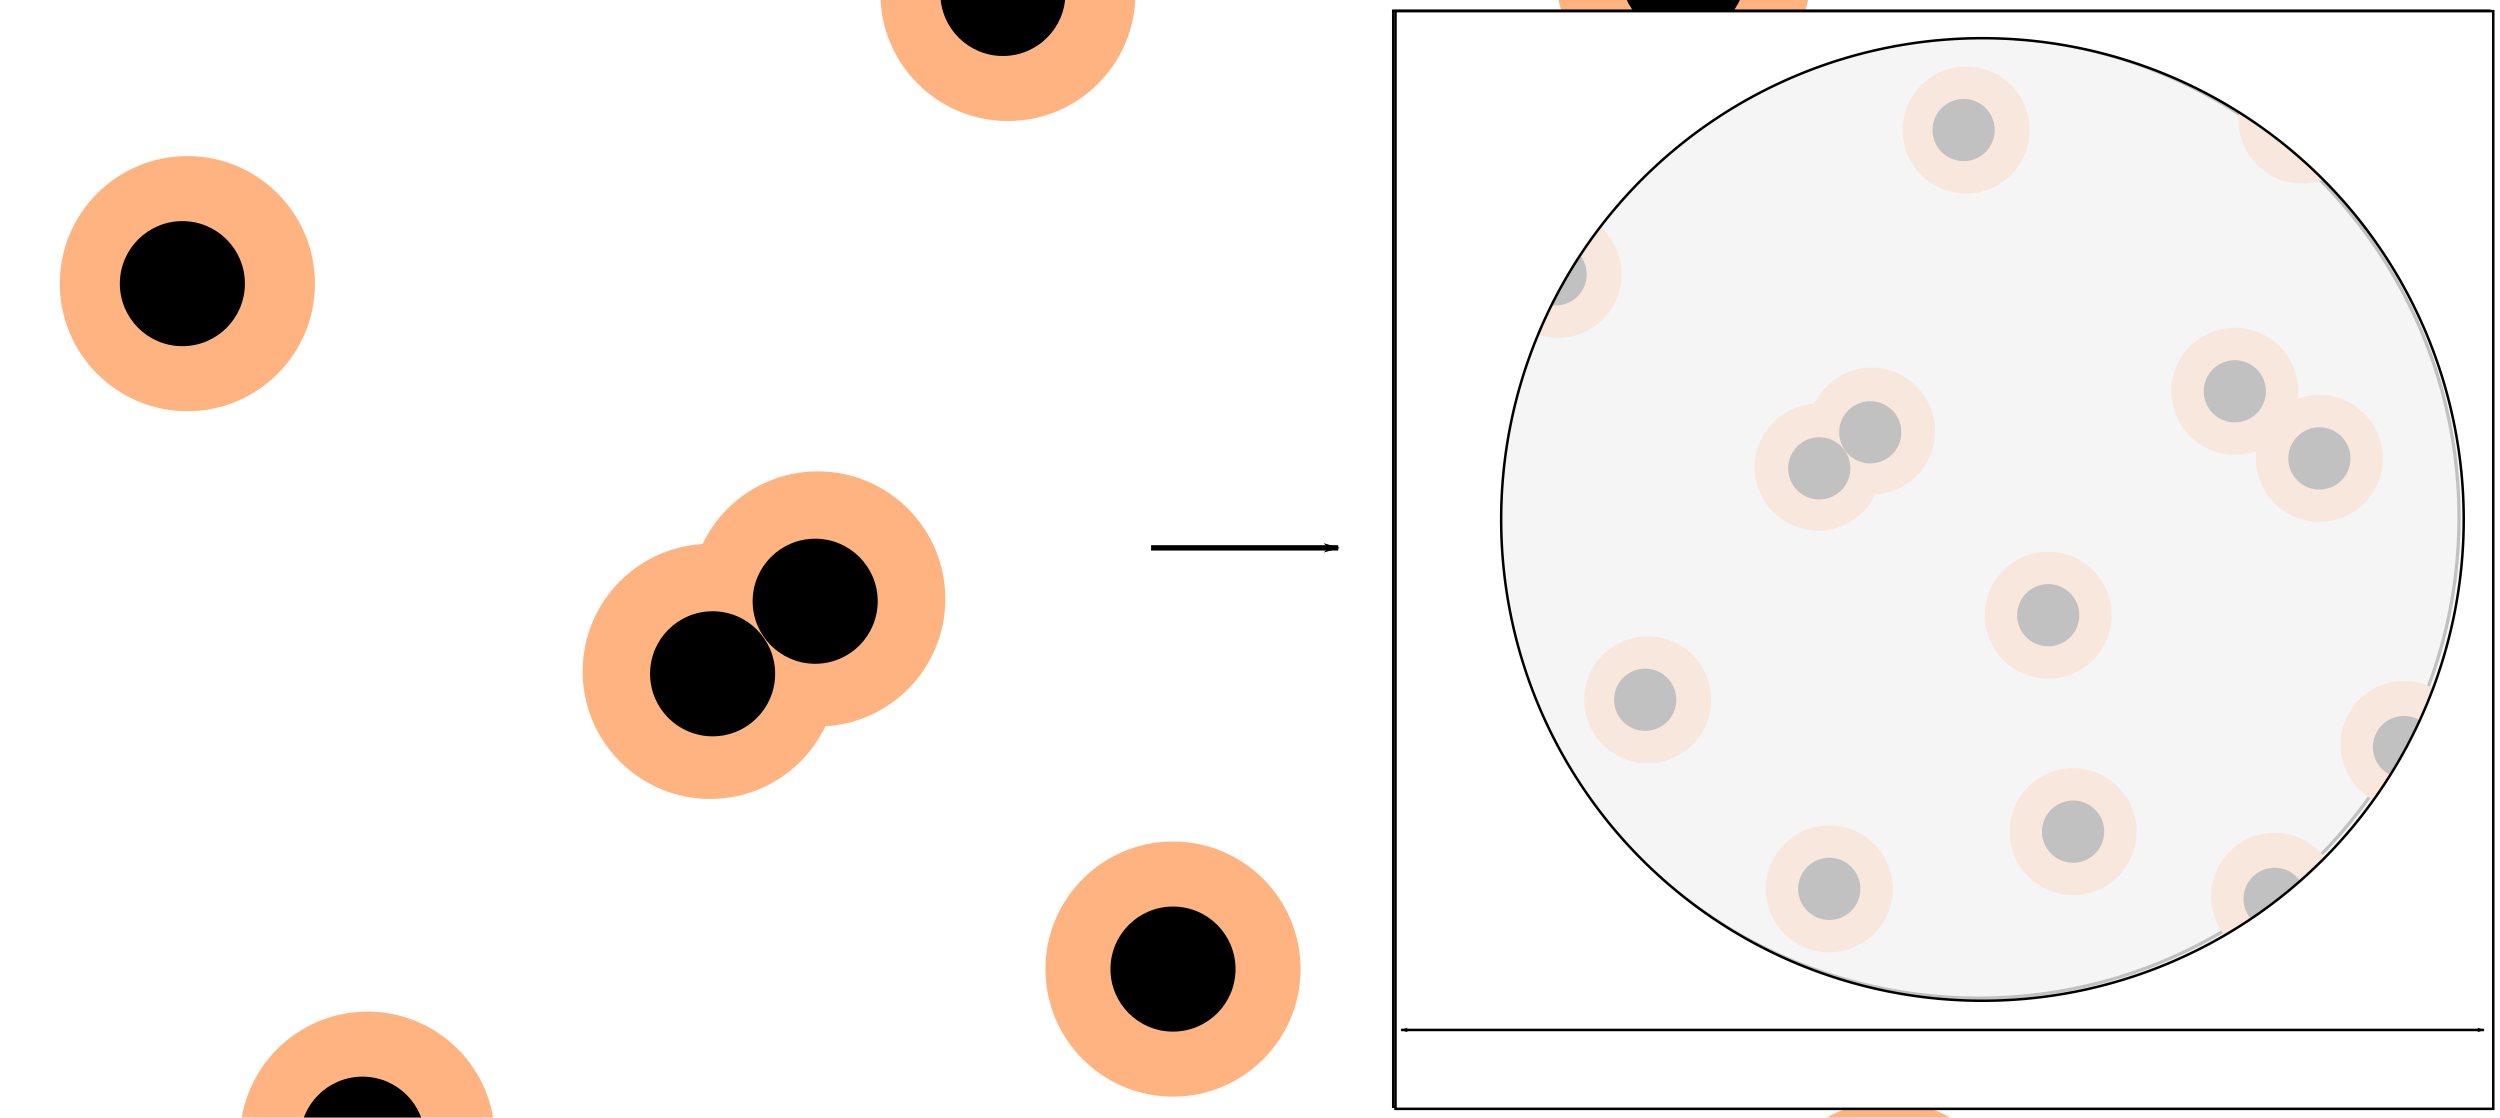 <?xml version="1.0" encoding="UTF-8" standalone="no"?>
<!-- Created with Inkscape (http://www.inkscape.org/) -->

<svg
   xmlns:osb="http://www.openswatchbook.org/uri/2009/osb"
   xmlns:dc="http://purl.org/dc/elements/1.1/"
   xmlns:cc="http://creativecommons.org/ns#"
   xmlns:rdf="http://www.w3.org/1999/02/22-rdf-syntax-ns#"
   xmlns:svg="http://www.w3.org/2000/svg"
   xmlns="http://www.w3.org/2000/svg"
   xmlns:sodipodi="http://sodipodi.sourceforge.net/DTD/sodipodi-0.dtd"
   xmlns:inkscape="http://www.inkscape.org/namespaces/inkscape"
   width="263.234mm"
   height="117.668mm"
   viewBox="0 0 263.234 117.668"
   version="1.1"
   id="svg8"
   inkscape:version="0.92.3 (2405546, 2018-03-11)"
   sodipodi:docname="CGA2.svg">
  <defs
     id="defs2">
    <linearGradient
       id="linearGradient2690"
       osb:paint="solid">
      <stop
         style="stop-color:#f5f5f5;stop-opacity:1;"
         offset="0"
         id="stop2688" />
    </linearGradient>
    <marker
       inkscape:stockid="Arrow1Lend"
       orient="auto"
       refY="0.0"
       refX="0.0"
       id="marker1226"
       style="overflow:visible;"
       inkscape:isstock="true">
      <path
         id="path1224"
         d="M 0.0,0.0 L 5.0,-5.0 L -12.5,0.0 L 5.0,5.0 L 0.0,0.0 z "
         style="fill-rule:evenodd;stroke:#000000;stroke-width:1pt;stroke-opacity:1;fill:#000000;fill-opacity:1"
         transform="scale(0.8) rotate(180) translate(12.5,0)" />
    </marker>
    <marker
       inkscape:stockid="Arrow1Lend"
       orient="auto"
       refY="0.0"
       refX="0.0"
       id="marker1222"
       style="overflow:visible;"
       inkscape:isstock="true">
      <path
         id="path960"
         d="M 0.0,0.0 L 5.0,-5.0 L -12.5,0.0 L 5.0,5.0 L 0.0,0.0 z "
         style="fill-rule:evenodd;stroke:#000000;stroke-width:1pt;stroke-opacity:1;fill:#000000;fill-opacity:1"
         transform="scale(0.8) rotate(180) translate(12.5,0)" />
    </marker>
    <marker
       inkscape:stockid="Arrow1Lstart"
       orient="auto"
       refY="0.0"
       refX="0.0"
       id="Arrow1Lstart"
       style="overflow:visible"
       inkscape:isstock="true">
      <path
         id="path957"
         d="M 0.0,0.0 L 5.0,-5.0 L -12.5,0.0 L 5.0,5.0 L 0.0,0.0 z "
         style="fill-rule:evenodd;stroke:#000000;stroke-width:1pt;stroke-opacity:1;fill:#000000;fill-opacity:1"
         transform="scale(0.8) translate(12.5,0)" />
    </marker>
    <marker
       inkscape:stockid="Arrow1Lend"
       orient="auto"
       refY="0"
       refX="0"
       id="Arrow1Lend"
       style="overflow:visible"
       inkscape:isstock="true">
      <path
         id="path873"
         d="M 0,0 5,-5 -12.5,0 5,5 Z"
         style="fill:#000000;fill-opacity:1;fill-rule:evenodd;stroke:#000000;stroke-width:1pt;stroke-opacity:1"
         transform="matrix(-0.8,0,0,-0.8,-10,0)"
         inkscape:connector-curvature="0" />
    </marker>
    <marker
       inkscape:stockid="Arrow1Lend"
       orient="auto"
       refY="0"
       refX="0"
       id="Arrow1Lend-7"
       style="overflow:visible"
       inkscape:isstock="true">
      <path
         inkscape:connector-curvature="0"
         id="path873-5"
         d="M 0,0 5,-5 -12.5,0 5,5 Z"
         style="fill:#000000;fill-opacity:1;fill-rule:evenodd;stroke:#000000;stroke-width:1pt;stroke-opacity:1"
         transform="matrix(-0.8,0,0,-0.8,-10,0)" />
    </marker>
  </defs>
  <sodipodi:namedview
     id="base"
     pagecolor="#ffffff"
     bordercolor="#666666"
     borderopacity="1.0"
     inkscape:pageopacity="0.0"
     inkscape:pageshadow="2"
     inkscape:zoom="1.42"
     inkscape:cx="568.77089"
     inkscape:cy="166.25952"
     inkscape:document-units="mm"
     inkscape:current-layer="layer8"
     showgrid="false"
     inkscape:window-width="1920"
     inkscape:window-height="1031"
     inkscape:window-x="0"
     inkscape:window-y="26"
     inkscape:window-maximized="1"
     fit-margin-left="1"
     fit-margin-top="1"
     fit-margin-right="1"
     fit-margin-bottom="1" />
  <g
     inkscape:label="System D - back"
     inkscape:groupmode="layer"
     id="layer1"
     transform="translate(-5.623,-110.659)" />
  <g
     inkscape:groupmode="layer"
     id="layer4"
     inkscape:label="System D - shells"
     transform="translate(-5.623,-23.659)"
     sodipodi:insensitive="true">
    <circle
       style="opacity:1;fill:#ffb380;fill-opacity:1;stroke:none;stroke-width:1.045;stroke-miterlimit:4;stroke-dasharray:none;stroke-opacity:1"
       id="path883"
       cx="80.403"
       cy="94.352"
       r="13.433" />
    <circle
       style="opacity:1;fill:#ffb380;fill-opacity:1;stroke:none;stroke-width:1.045;stroke-miterlimit:4;stroke-dasharray:none;stroke-opacity:1"
       id="path883-9"
       cx="91.73"
       cy="86.724"
       r="13.433" />
    <circle
       style="opacity:1;fill:#ffb380;fill-opacity:1;stroke:none;stroke-width:1.045;stroke-miterlimit:4;stroke-dasharray:none;stroke-opacity:1"
       id="path883-8"
       cx="20.611"
       cy="198.396"
       r="13.433" />
    <circle
       style="opacity:1;fill:#ffb380;fill-opacity:1;stroke:none;stroke-width:1.045;stroke-miterlimit:4;stroke-dasharray:none;stroke-opacity:1"
       id="path883-97"
       cx="82.774"
       cy="183.645"
       r="13.433" />
    <circle
       style="opacity:1;fill:#ffb380;fill-opacity:1;stroke:none;stroke-width:1.045;stroke-miterlimit:4;stroke-dasharray:none;stroke-opacity:1"
       id="path883-3"
       cx="134.401"
       cy="171.529"
       r="13.433" />
    <circle
       style="opacity:1;fill:#ffb380;fill-opacity:1;stroke:none;stroke-width:1.045;stroke-miterlimit:4;stroke-dasharray:none;stroke-opacity:1"
       id="path883-6"
       cx="177.072"
       cy="185.226"
       r="13.433" />
    <circle
       style="opacity:1;fill:#ffb380;fill-opacity:1;stroke:none;stroke-width:1.045;stroke-miterlimit:4;stroke-dasharray:none;stroke-opacity:1"
       id="path883-1"
       cx="204.465"
       cy="153.08"
       r="13.433" />
    <circle
       style="opacity:1;fill:#ffb380;fill-opacity:1;stroke:none;stroke-width:1.045;stroke-miterlimit:4;stroke-dasharray:none;stroke-opacity:1"
       id="path883-2"
       cx="129.133"
       cy="125.697"
       r="13.433" />
    <circle
       style="opacity:1;fill:#ffb380;fill-opacity:1;stroke:none;stroke-width:1.045;stroke-miterlimit:4;stroke-dasharray:none;stroke-opacity:1"
       id="path883-93"
       cx="168.643"
       cy="78.285"
       r="13.433" />
    <circle
       style="opacity:1;fill:#ffb380;fill-opacity:1;stroke:none;stroke-width:1.045;stroke-miterlimit:4;stroke-dasharray:none;stroke-opacity:1"
       id="path883-19"
       cx="186.554"
       cy="92.508"
       r="13.433" />
    <circle
       style="opacity:1;fill:#ffb380;fill-opacity:1;stroke:none;stroke-width:1.045;stroke-miterlimit:4;stroke-dasharray:none;stroke-opacity:1"
       id="path883-4"
       cx="111.748"
       cy="22.971"
       r="13.433" />
    <circle
       style="opacity:1;fill:#ffb380;fill-opacity:1;stroke:none;stroke-width:1.045;stroke-miterlimit:4;stroke-dasharray:none;stroke-opacity:1"
       id="path883-7"
       cx="182.866"
       cy="20.863"
       r="13.433" />
    <circle
       style="opacity:1;fill:#ffb380;fill-opacity:1;stroke:none;stroke-width:1.045;stroke-miterlimit:4;stroke-dasharray:none;stroke-opacity:1"
       id="path883-84"
       cx="25.353"
       cy="53.525"
       r="13.433" />
    <circle
       style="opacity:1;fill:#ffb380;fill-opacity:1;stroke:none;stroke-width:1.045;stroke-miterlimit:4;stroke-dasharray:none;stroke-opacity:1"
       id="path883-5"
       cx="44.317"
       cy="143.608"
       r="13.433" />
  </g>
  <g
     inkscape:groupmode="layer"
     id="layer5"
     inkscape:label="System D - cores"
     transform="translate(-5.623,-23.659)"
     sodipodi:insensitive="true">
    <circle
       style="opacity:1;fill:#000000;stroke:none;stroke-width:0.533;stroke-miterlimit:4;stroke-dasharray:none;stroke-opacity:1"
       id="path901"
       cx="80.656"
       cy="94.605"
       r="6.585" />
    <circle
       style="opacity:1;fill:#000000;stroke:none;stroke-width:0.533;stroke-miterlimit:4;stroke-dasharray:none;stroke-opacity:1"
       id="path901-3"
       cx="91.456"
       cy="86.966"
       r="6.585" />
    <circle
       style="opacity:1;fill:#000000;stroke:none;stroke-width:0.533;stroke-miterlimit:4;stroke-dasharray:none;stroke-opacity:1"
       id="path901-3-6"
       cx="129.133"
       cy="125.697"
       r="6.585" />
    <circle
       style="opacity:1;fill:#000000;stroke:none;stroke-width:0.533;stroke-miterlimit:4;stroke-dasharray:none;stroke-opacity:1"
       id="path901-3-0"
       cx="168.643"
       cy="78.285"
       r="6.585" />
    <circle
       style="opacity:1;fill:#000000;stroke:none;stroke-width:0.533;stroke-miterlimit:4;stroke-dasharray:none;stroke-opacity:1"
       id="path901-3-62"
       cx="134.401"
       cy="171.529"
       r="6.585" />
    <circle
       style="opacity:1;fill:#000000;stroke:none;stroke-width:0.533;stroke-miterlimit:4;stroke-dasharray:none;stroke-opacity:1"
       id="path901-3-61"
       cx="43.791"
       cy="143.608"
       r="6.585" />
    <circle
       style="opacity:1;fill:#000000;stroke:none;stroke-width:0.533;stroke-miterlimit:4;stroke-dasharray:none;stroke-opacity:1"
       id="path901-3-8"
       cx="186.554"
       cy="92.508"
       r="6.585" />
    <circle
       style="opacity:1;fill:#000000;stroke:none;stroke-width:0.533;stroke-miterlimit:4;stroke-dasharray:none;stroke-opacity:1"
       id="path901-3-7"
       cx="177.072"
       cy="185.752"
       r="6.585" />
    <circle
       style="opacity:1;fill:#000000;stroke:none;stroke-width:0.533;stroke-miterlimit:4;stroke-dasharray:none;stroke-opacity:1"
       id="path901-3-9"
       cx="82.774"
       cy="183.645"
       r="6.585" />
    <circle
       style="opacity:1;fill:#000000;stroke:none;stroke-width:0.533;stroke-miterlimit:4;stroke-dasharray:none;stroke-opacity:1"
       id="path901-3-2"
       cx="24.826"
       cy="53.525"
       r="6.585" />
    <circle
       style="opacity:1;fill:#000000;stroke:none;stroke-width:0.533;stroke-miterlimit:4;stroke-dasharray:none;stroke-opacity:1"
       id="path901-3-02"
       cx="182.866"
       cy="20.863"
       r="6.585" />
    <circle
       style="opacity:1;fill:#000000;stroke:none;stroke-width:0.533;stroke-miterlimit:4;stroke-dasharray:none;stroke-opacity:1"
       id="path901-3-3"
       cx="111.221"
       cy="22.97"
       r="6.585" />
    <circle
       style="opacity:1;fill:#000000;stroke:none;stroke-width:0.533;stroke-miterlimit:4;stroke-dasharray:none;stroke-opacity:1"
       id="path901-3-75"
       cx="204.465"
       cy="153.617"
       r="6.585" />
    <circle
       style="opacity:1;fill:#000000;stroke:none;stroke-width:0.533;stroke-miterlimit:4;stroke-dasharray:none;stroke-opacity:1"
       id="path901-3-92"
       cx="20.085"
       cy="198.396"
       r="6.585" />
  </g>
  <g
     inkscape:groupmode="layer"
     id="layer2"
     inkscape:label="System S - back"
     sodipodi:insensitive="true"
     transform="translate(-5.623,-23.659)">
    <rect
       style="fill:#ffffff;fill-opacity:1;stroke:#000000;stroke-width:0.265;stroke-miterlimit:4;stroke-dasharray:none;stroke-opacity:1"
       id="rect834-6"
       width="115.403"
       height="115.403"
       x="152.321"
       y="24.792" />
  </g>
  <g
     inkscape:groupmode="layer"
     id="layer6"
     inkscape:label="System S - D"
     transform="translate(-5.623,-23.659)"
     sodipodi:insensitive="true">
    <circle
       style="fill:#f5f5f5;fill-opacity:0.97;stroke:#000000;stroke-width:0.346;stroke-miterlimit:4;stroke-dasharray:none;stroke-opacity:1"
       id="path860"
       cx="213.948"
       cy="78.165"
       r="50.595" />
    <circle
       style="opacity:1;fill:#ffb380;fill-opacity:1;stroke:none;stroke-width:0.52;stroke-miterlimit:4;stroke-dasharray:none;stroke-opacity:1"
       id="path883-36"
       cx="197.055"
       cy="72.848"
       r="6.68" />
    <circle
       style="opacity:1;fill:#ffb380;fill-opacity:1;stroke:none;stroke-width:0.52;stroke-miterlimit:4;stroke-dasharray:none;stroke-opacity:1"
       id="path883-9-7"
       cx="202.688"
       cy="69.055"
       r="6.68" />
    <circle
       style="opacity:1;fill:#ffb380;fill-opacity:1;stroke:none;stroke-width:0.52;stroke-miterlimit:4;stroke-dasharray:none;stroke-opacity:1"
       id="path883-8-5"
       cx="167.323"
       cy="124.586"
       r="6.68" />
    <circle
       style="opacity:1;fill:#ffb380;fill-opacity:1;stroke:none;stroke-width:0.52;stroke-miterlimit:4;stroke-dasharray:none;stroke-opacity:1"
       id="path883-97-3"
       cx="198.234"
       cy="117.251"
       r="6.68" />
    <circle
       style="opacity:1;fill:#ffb380;fill-opacity:1;stroke:none;stroke-width:0.52;stroke-miterlimit:4;stroke-dasharray:none;stroke-opacity:1"
       id="path883-3-5"
       cx="223.907"
       cy="111.226"
       r="6.68" />
    <circle
       style="opacity:1;fill:#ffb380;fill-opacity:1;stroke:none;stroke-width:0.52;stroke-miterlimit:4;stroke-dasharray:none;stroke-opacity:1"
       id="path883-6-6"
       cx="245.126"
       cy="118.037"
       r="6.68" />
    <circle
       style="opacity:1;fill:#ffb380;fill-opacity:1;stroke:none;stroke-width:0.52;stroke-miterlimit:4;stroke-dasharray:none;stroke-opacity:1"
       id="path883-1-2"
       cx="258.748"
       cy="102.052"
       r="6.68" />
    <circle
       style="opacity:1;fill:#ffb380;fill-opacity:1;stroke:none;stroke-width:0.52;stroke-miterlimit:4;stroke-dasharray:none;stroke-opacity:1"
       id="path883-2-9"
       cx="221.287"
       cy="88.435"
       r="6.68" />
    <circle
       style="opacity:1;fill:#ffb380;fill-opacity:1;stroke:none;stroke-width:0.52;stroke-miterlimit:4;stroke-dasharray:none;stroke-opacity:1"
       id="path883-93-1"
       cx="240.934"
       cy="64.859"
       r="6.68" />
    <circle
       style="opacity:1;fill:#ffb380;fill-opacity:1;stroke:none;stroke-width:0.52;stroke-miterlimit:4;stroke-dasharray:none;stroke-opacity:1"
       id="path883-19-2"
       cx="249.841"
       cy="71.932"
       r="6.68" />
    <circle
       style="opacity:1;fill:#ffb380;fill-opacity:1;stroke:none;stroke-width:0.52;stroke-miterlimit:4;stroke-dasharray:none;stroke-opacity:1"
       id="path883-4-7"
       cx="212.642"
       cy="37.352"
       r="6.68" />
    <circle
       style="opacity:1;fill:#ffb380;fill-opacity:1;stroke:none;stroke-width:0.52;stroke-miterlimit:4;stroke-dasharray:none;stroke-opacity:1"
       id="path883-7-0"
       cx="248.007"
       cy="36.305"
       r="6.68" />
    <circle
       style="opacity:1;fill:#ffb380;fill-opacity:1;stroke:none;stroke-width:0.52;stroke-miterlimit:4;stroke-dasharray:none;stroke-opacity:1"
       id="path883-84-9"
       cx="169.68"
       cy="52.546"
       r="6.68" />
    <circle
       style="opacity:1;fill:#ffb380;fill-opacity:1;stroke:none;stroke-width:0.52;stroke-miterlimit:4;stroke-dasharray:none;stroke-opacity:1"
       id="path883-5-3"
       cx="179.111"
       cy="97.342"
       r="6.68" />
    <circle
       style="opacity:1;fill:#000000;stroke:none;stroke-width:0.265;stroke-miterlimit:4;stroke-dasharray:none;stroke-opacity:1"
       id="path901-6"
       cx="197.181"
       cy="72.974"
       r="3.275" />
    <circle
       style="opacity:1;fill:#000000;stroke:none;stroke-width:0.265;stroke-miterlimit:4;stroke-dasharray:none;stroke-opacity:1"
       id="path901-3-06"
       cx="202.551"
       cy="69.176"
       r="3.275" />
    <circle
       style="opacity:1;fill:#000000;stroke:none;stroke-width:0.265;stroke-miterlimit:4;stroke-dasharray:none;stroke-opacity:1"
       id="path901-3-6-2"
       cx="221.287"
       cy="88.435"
       r="3.275" />
    <circle
       style="opacity:1;fill:#000000;stroke:none;stroke-width:0.265;stroke-miterlimit:4;stroke-dasharray:none;stroke-opacity:1"
       id="path901-3-0-6"
       cx="240.934"
       cy="64.859"
       r="3.275" />
    <circle
       style="opacity:1;fill:#000000;stroke:none;stroke-width:0.265;stroke-miterlimit:4;stroke-dasharray:none;stroke-opacity:1"
       id="path901-3-62-1"
       cx="223.907"
       cy="111.226"
       r="3.275" />
    <circle
       style="opacity:1;fill:#000000;stroke:none;stroke-width:0.265;stroke-miterlimit:4;stroke-dasharray:none;stroke-opacity:1"
       id="path901-3-61-8"
       cx="178.849"
       cy="97.342"
       r="3.275" />
    <circle
       style="opacity:1;fill:#000000;stroke:none;stroke-width:0.265;stroke-miterlimit:4;stroke-dasharray:none;stroke-opacity:1"
       id="path901-3-8-7"
       cx="249.841"
       cy="71.932"
       r="3.275" />
    <circle
       style="opacity:1;fill:#000000;stroke:none;stroke-width:0.265;stroke-miterlimit:4;stroke-dasharray:none;stroke-opacity:1"
       id="path901-3-7-9"
       cx="245.126"
       cy="118.299"
       r="3.275" />
    <circle
       style="opacity:1;fill:#000000;stroke:none;stroke-width:0.265;stroke-miterlimit:4;stroke-dasharray:none;stroke-opacity:1"
       id="path901-3-9-2"
       cx="198.234"
       cy="117.251"
       r="3.275" />
    <circle
       style="opacity:1;fill:#000000;stroke:none;stroke-width:0.265;stroke-miterlimit:4;stroke-dasharray:none;stroke-opacity:1"
       id="path901-3-2-0"
       cx="169.418"
       cy="52.546"
       r="3.275" />
    <circle
       style="opacity:1;fill:#000000;stroke:none;stroke-width:0.265;stroke-miterlimit:4;stroke-dasharray:none;stroke-opacity:1"
       id="path901-3-02-2"
       cx="248.007"
       cy="36.305"
       r="3.275" />
    <circle
       style="opacity:1;fill:#000000;stroke:none;stroke-width:0.265;stroke-miterlimit:4;stroke-dasharray:none;stroke-opacity:1"
       id="path901-3-3-3"
       cx="212.38"
       cy="37.352"
       r="3.275" />
    <circle
       style="opacity:1;fill:#000000;stroke:none;stroke-width:0.265;stroke-miterlimit:4;stroke-dasharray:none;stroke-opacity:1"
       id="path901-3-75-7"
       cx="258.748"
       cy="102.319"
       r="3.275" />
    <circle
       style="opacity:1;fill:#000000;stroke:none;stroke-width:0.265;stroke-miterlimit:4;stroke-dasharray:none;stroke-opacity:1"
       id="path901-3-92-5"
       cx="167.061"
       cy="124.586"
       r="3.275" />
  </g>
  <g
     inkscape:groupmode="layer"
     id="layer8"
     inkscape:label="System S - CG"
     sodipodi:insensitive="true">
    <rect
       style="fill:#f5f5f5;fill-opacity:0.786;stroke:#000000;stroke-width:0.311;stroke-miterlimit:4;stroke-dasharray:none;stroke-opacity:1"
       id="rect2708"
       width="104.584"
       height="102.755"
       x="155.663"
       y="2.984" />
  </g>
  <g
     inkscape:groupmode="layer"
     id="layer7"
     inkscape:label="System S - front"
     sodipodi:insensitive="true"
     transform="translate(-5.623,-23.659)">
    <path
       style="fill:#ffffff;fill-opacity:1;stroke:#000000;stroke-width:1.002;stroke-miterlimit:4;stroke-dasharray:none;stroke-opacity:1"
       d="M 575.701,93.701 V 529.871 H 1011.871 V 93.701 Z M 808.91,104.455 A 191.227,191.227 0 0 1 1000.137,295.682 191.227,191.227 0 0 1 808.91,486.908 191.227,191.227 0 0 1 617.684,295.682 191.227,191.227 0 0 1 808.91,104.455 Z"
       transform="scale(0.265)"
       id="rect834-6-3"
       inkscape:connector-curvature="0" />
  </g>
  <g
     inkscape:groupmode="layer"
     id="layer3"
     inkscape:label="Lines"
     transform="translate(-5.623,-23.659)"
     sodipodi:insensitive="true">
    <path
       style="fill:none;stroke:#000000;stroke-width:0.565;stroke-linecap:butt;stroke-linejoin:miter;stroke-miterlimit:4;stroke-dasharray:none;stroke-opacity:1;marker-end:url(#Arrow1Lend-7)"
       d="m 126.824,81.346 h 19.703"
       id="path868"
       inkscape:connector-curvature="0" />
    <path
       style="fill:none;stroke:#000000;stroke-width:0.266;stroke-linecap:butt;stroke-linejoin:miter;stroke-miterlimit:4;stroke-dasharray:none;stroke-opacity:1;marker-start:url(#Arrow1Lstart);marker-end:url(#marker1226)"
       d="M 153.152,132.107 H 267.173"
       id="path955"
       inkscape:connector-curvature="0" />
  </g>
</svg>
